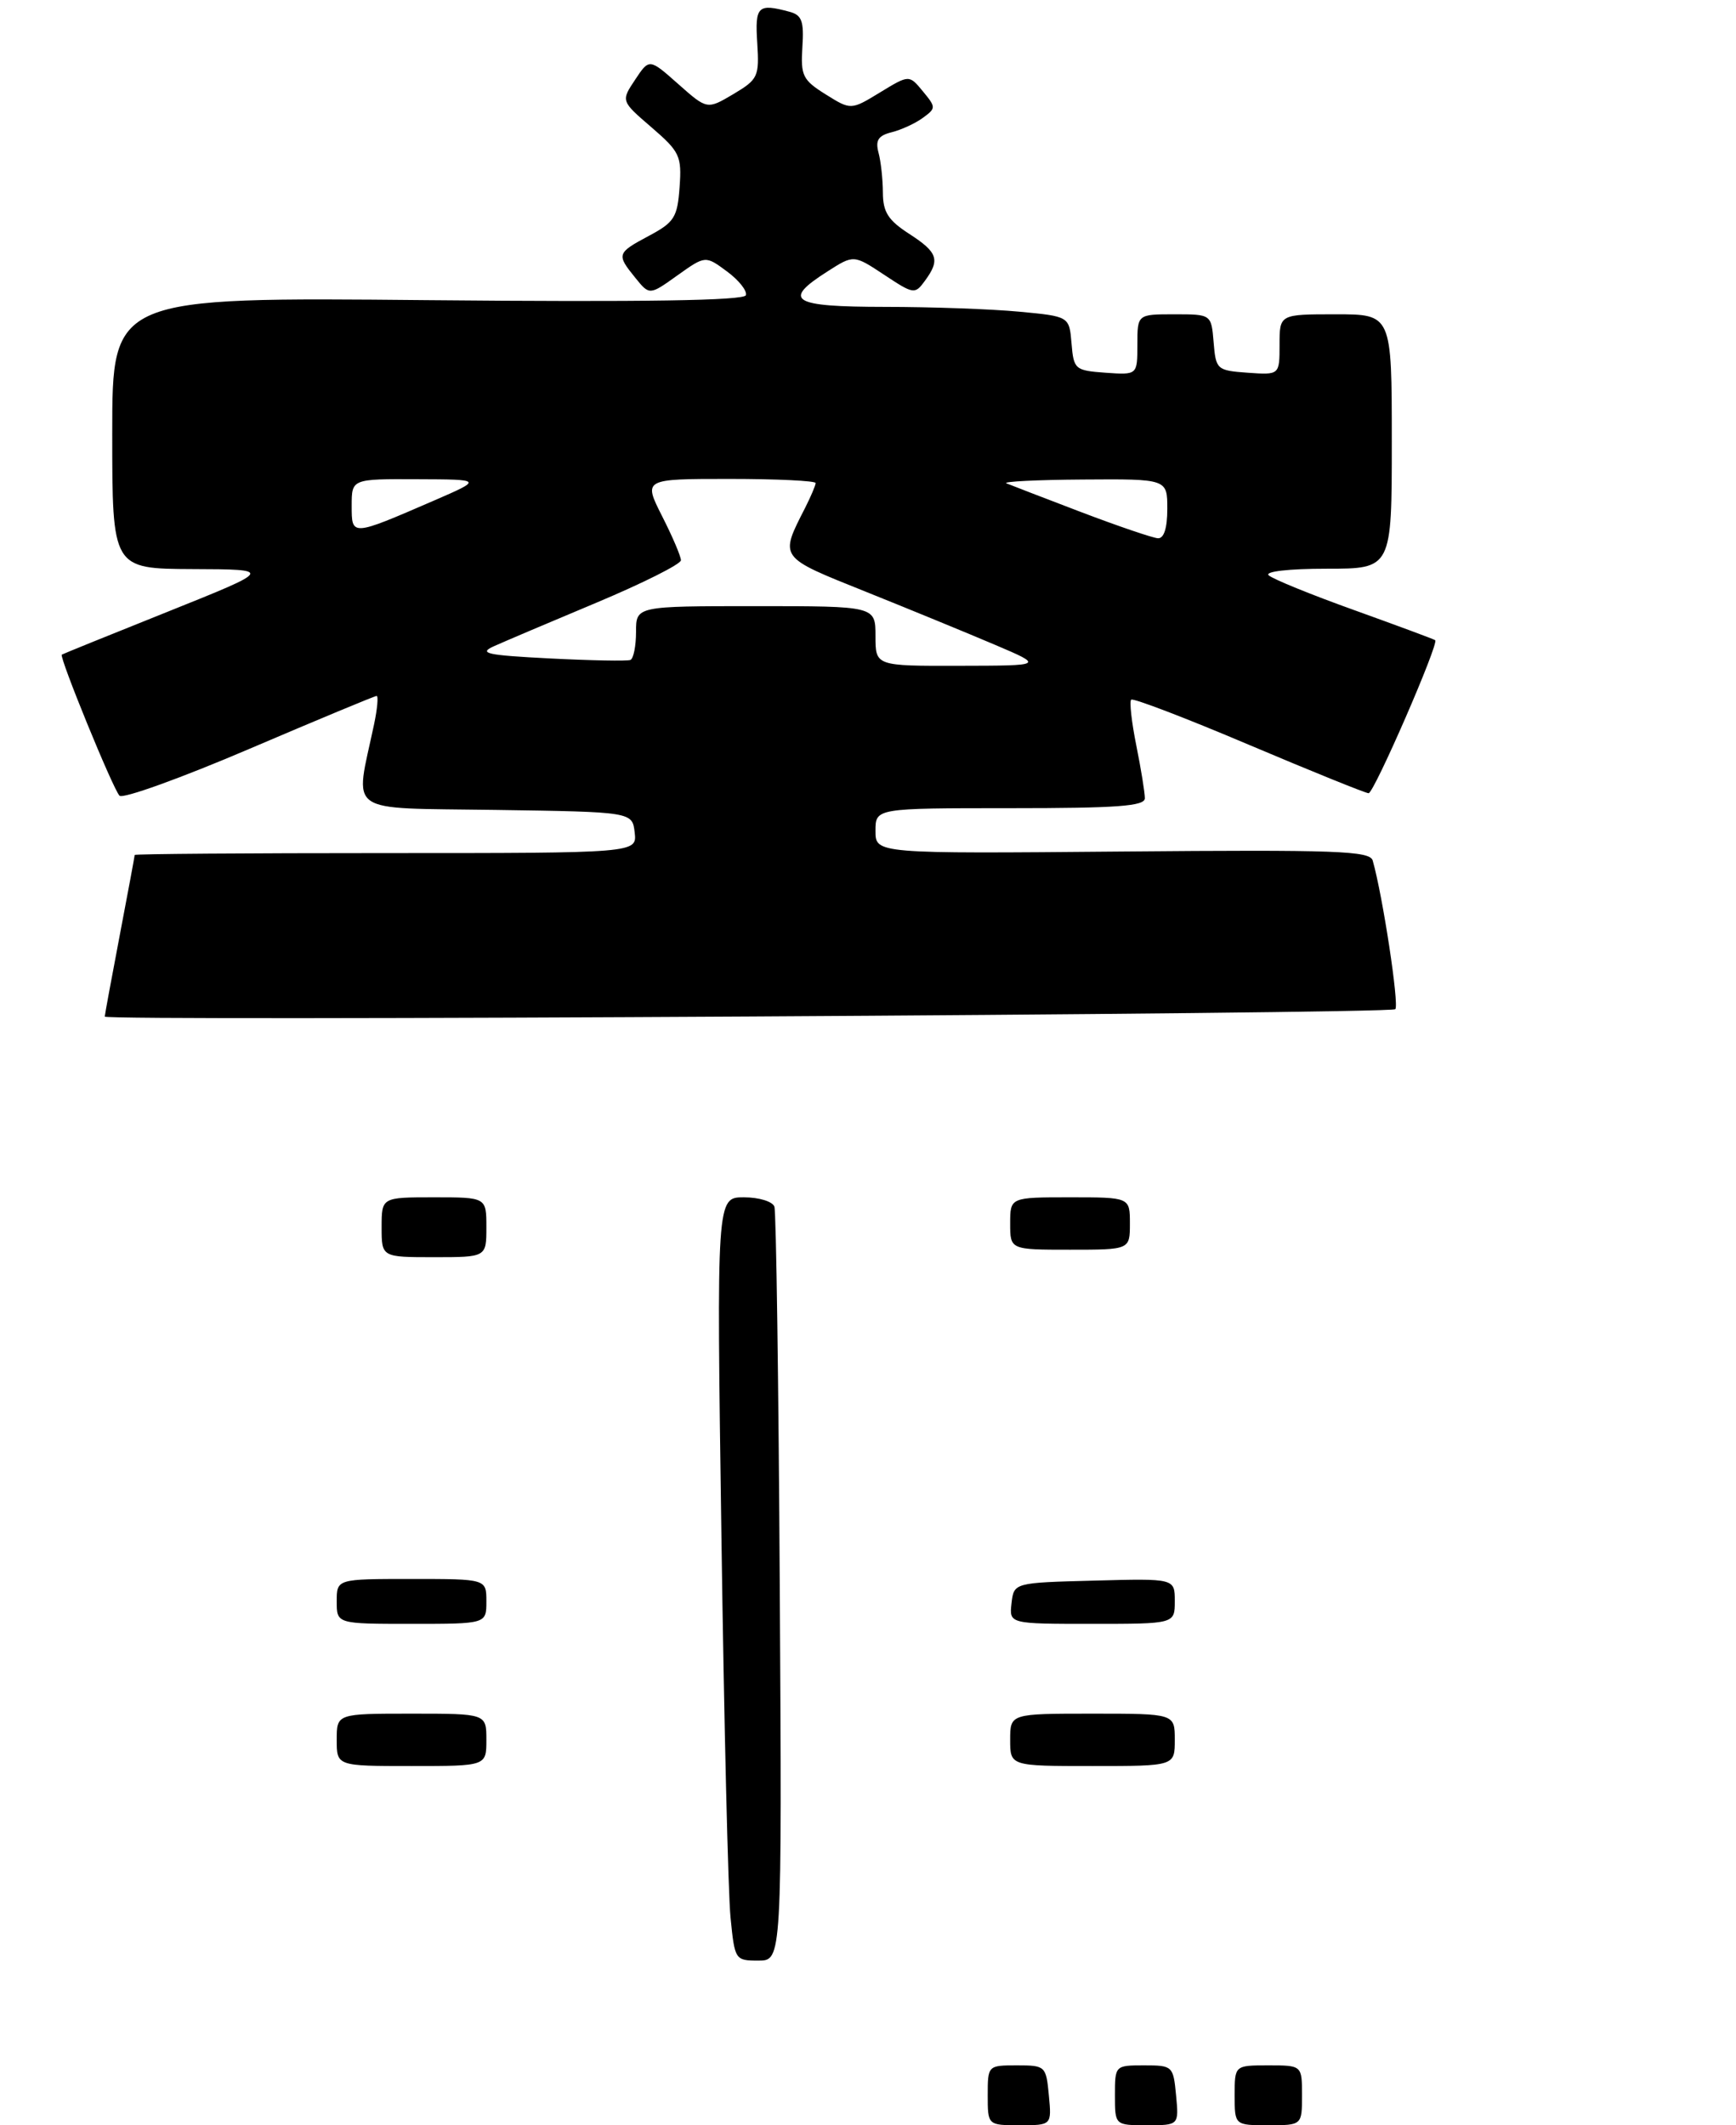 <?xml version="1.0" encoding="UTF-8" standalone="no"?>
<!DOCTYPE svg PUBLIC "-//W3C//DTD SVG 1.1//EN" "http://www.w3.org/Graphics/SVG/1.1/DTD/svg11.dtd" >
<svg xmlns="http://www.w3.org/2000/svg" xmlns:xlink="http://www.w3.org/1999/xlink" version="1.1" viewBox="0 0 232 284">
 <g >
 <path fill="currentColor"
d=" M 186.47 134.86 C 187.01 134.32 184.79 119.70 183.45 115.00 C 183.08 113.70 178.67 113.54 150.01 113.79 C 117.00 114.08 117.00 114.08 117.00 111.04 C 117.00 108.00 117.00 108.00 135.00 108.00 C 149.33 108.00 153.00 107.73 153.00 106.67 C 153.00 105.93 152.49 102.77 151.86 99.64 C 151.23 96.51 150.92 93.75 151.17 93.50 C 151.41 93.25 158.50 95.96 166.91 99.53 C 175.32 103.09 182.51 106.00 182.90 106.00 C 183.62 106.00 192.35 85.95 191.80 85.55 C 191.64 85.42 186.78 83.62 181.00 81.54 C 175.22 79.47 170.07 77.37 169.55 76.88 C 168.99 76.37 172.21 76.00 177.30 76.00 C 186.00 76.00 186.00 76.00 186.00 59.00 C 186.00 42.00 186.00 42.00 178.50 42.00 C 171.00 42.00 171.00 42.00 171.00 46.06 C 171.00 50.11 171.00 50.11 166.75 49.81 C 162.62 49.51 162.49 49.39 162.19 45.75 C 161.88 42.00 161.88 42.00 156.94 42.00 C 152.00 42.00 152.00 42.00 152.00 46.06 C 152.00 50.11 152.00 50.11 147.75 49.81 C 143.66 49.51 143.49 49.37 143.20 45.89 C 142.90 42.28 142.90 42.28 136.20 41.65 C 132.51 41.30 124.44 41.01 118.25 41.01 C 105.80 41.00 104.46 40.17 110.59 36.27 C 114.09 34.03 114.09 34.03 118.16 36.72 C 122.10 39.33 122.27 39.36 123.61 37.52 C 125.67 34.71 125.34 33.73 121.49 31.24 C 118.69 29.43 118.00 28.34 117.99 25.74 C 117.98 23.96 117.72 21.55 117.40 20.38 C 116.97 18.75 117.37 18.12 119.17 17.67 C 120.45 17.35 122.32 16.49 123.33 15.75 C 125.10 14.46 125.10 14.34 123.33 12.20 C 121.50 9.98 121.50 9.98 117.61 12.35 C 113.72 14.72 113.72 14.72 110.34 12.61 C 107.27 10.69 106.99 10.11 107.23 6.30 C 107.46 2.82 107.16 2.01 105.50 1.57 C 101.27 0.43 100.88 0.81 101.20 5.75 C 101.48 10.24 101.31 10.61 98.00 12.58 C 94.50 14.65 94.50 14.65 90.64 11.23 C 86.77 7.80 86.77 7.80 84.88 10.65 C 82.98 13.50 82.98 13.50 87.06 17.01 C 90.85 20.28 91.12 20.84 90.82 25.01 C 90.53 29.04 90.12 29.70 86.75 31.50 C 82.42 33.81 82.36 33.99 84.90 37.12 C 86.80 39.47 86.80 39.47 90.53 36.80 C 94.27 34.14 94.27 34.14 97.15 36.27 C 98.74 37.44 99.87 38.87 99.68 39.45 C 99.44 40.17 86.05 40.38 57.16 40.11 C 15.00 39.71 15.00 39.71 15.00 57.86 C 15.00 76.00 15.00 76.00 25.75 76.05 C 36.50 76.09 36.50 76.09 22.50 81.71 C 14.80 84.79 8.39 87.39 8.26 87.48 C 7.87 87.75 15.09 105.42 15.97 106.33 C 16.40 106.79 24.21 103.97 33.31 100.08 C 42.42 96.19 50.08 93.00 50.33 93.00 C 50.58 93.00 50.43 94.69 50.00 96.75 C 47.41 109.06 45.81 107.92 66.21 108.23 C 84.50 108.50 84.50 108.50 84.82 111.25 C 85.13 114.00 85.13 114.00 51.57 114.00 C 33.10 114.00 18.00 114.11 18.00 114.25 C 18.00 114.39 17.10 119.23 16.00 125.00 C 14.90 130.77 14.00 135.65 14.00 135.85 C 14.00 136.49 185.82 135.51 186.47 134.86 Z  M 132.00 280.00 C 132.00 276.02 132.02 276.00 135.89 276.00 C 139.71 276.00 139.80 276.08 140.17 280.00 C 140.55 284.00 140.55 284.00 136.28 284.00 C 132.00 284.00 132.00 284.00 132.00 280.00 Z  M 149.00 280.00 C 149.00 276.02 149.02 276.00 152.89 276.00 C 156.71 276.00 156.80 276.08 157.17 280.00 C 157.55 284.00 157.55 284.00 153.28 284.00 C 149.00 284.00 149.00 284.00 149.00 280.00 Z  M 165.00 280.00 C 165.00 276.00 165.00 276.00 169.50 276.00 C 174.00 276.00 174.00 276.00 174.00 280.00 C 174.00 284.00 174.00 284.00 169.50 284.00 C 165.00 284.00 165.00 284.00 165.00 280.00 Z  M 97.63 256.25 C 97.31 253.09 96.76 230.14 96.41 205.25 C 95.76 160.00 95.76 160.00 99.41 160.00 C 101.44 160.00 103.25 160.56 103.49 161.25 C 103.73 161.94 104.05 184.89 104.21 212.25 C 104.50 262.00 104.50 262.00 101.35 262.00 C 98.24 262.00 98.19 261.91 97.63 256.25 Z  M 45.00 232.50 C 45.00 229.00 45.00 229.00 55.00 229.00 C 65.00 229.00 65.00 229.00 65.00 232.50 C 65.00 236.00 65.00 236.00 55.00 236.00 C 45.00 236.00 45.00 236.00 45.00 232.50 Z  M 135.00 232.50 C 135.00 229.00 135.00 229.00 146.00 229.00 C 157.00 229.00 157.00 229.00 157.00 232.50 C 157.00 236.00 157.00 236.00 146.00 236.00 C 135.00 236.00 135.00 236.00 135.00 232.50 Z  M 45.00 214.00 C 45.00 211.00 45.00 211.00 55.00 211.00 C 65.00 211.00 65.00 211.00 65.00 214.00 C 65.00 217.00 65.00 217.00 55.00 217.00 C 45.00 217.00 45.00 217.00 45.00 214.00 Z  M 135.18 214.25 C 135.50 211.50 135.50 211.50 146.25 211.22 C 157.00 210.93 157.00 210.93 157.00 213.97 C 157.00 217.00 157.00 217.00 145.93 217.00 C 134.87 217.00 134.87 217.00 135.18 214.25 Z  M 51.00 164.00 C 51.00 160.00 51.00 160.00 58.00 160.00 C 65.00 160.00 65.00 160.00 65.00 164.00 C 65.00 168.00 65.00 168.00 58.00 168.00 C 51.00 168.00 51.00 168.00 51.00 164.00 Z  M 135.00 163.50 C 135.00 160.00 135.00 160.00 143.00 160.00 C 151.00 160.00 151.00 160.00 151.00 163.50 C 151.00 167.00 151.00 167.00 143.00 167.00 C 135.00 167.00 135.00 167.00 135.00 163.50 Z  M 73.50 87.99 C 65.04 87.56 63.89 87.31 66.00 86.36 C 67.38 85.74 73.56 83.11 79.75 80.52 C 85.94 77.92 91.00 75.38 91.00 74.87 C 91.00 74.35 89.87 71.70 88.48 68.97 C 85.97 64.00 85.97 64.00 97.48 64.00 C 103.82 64.00 109.00 64.25 109.00 64.55 C 109.00 64.85 108.38 66.31 107.63 67.80 C 104.16 74.62 103.98 74.37 115.72 79.08 C 121.65 81.46 129.43 84.66 133.00 86.18 C 139.50 88.95 139.50 88.95 128.25 88.97 C 117.00 89.00 117.00 89.00 117.00 85.00 C 117.00 81.00 117.00 81.00 101.00 81.00 C 85.00 81.00 85.00 81.00 85.00 84.44 C 85.00 86.33 84.66 88.02 84.25 88.19 C 83.84 88.36 79.00 88.27 73.50 87.99 Z  M 144.50 68.44 C 139.55 66.55 135.05 64.82 134.50 64.59 C 133.95 64.35 138.56 64.12 144.75 64.08 C 156.00 64.00 156.00 64.00 156.00 68.00 C 156.00 70.57 155.55 71.97 154.75 71.93 C 154.06 71.89 149.45 70.32 144.50 68.44 Z  M 47.00 67.57 C 47.00 64.00 47.00 64.00 55.75 64.04 C 64.50 64.07 64.50 64.07 57.98 66.90 C 46.92 71.69 47.00 71.68 47.00 67.57 Z "/>
</g>
</svg>